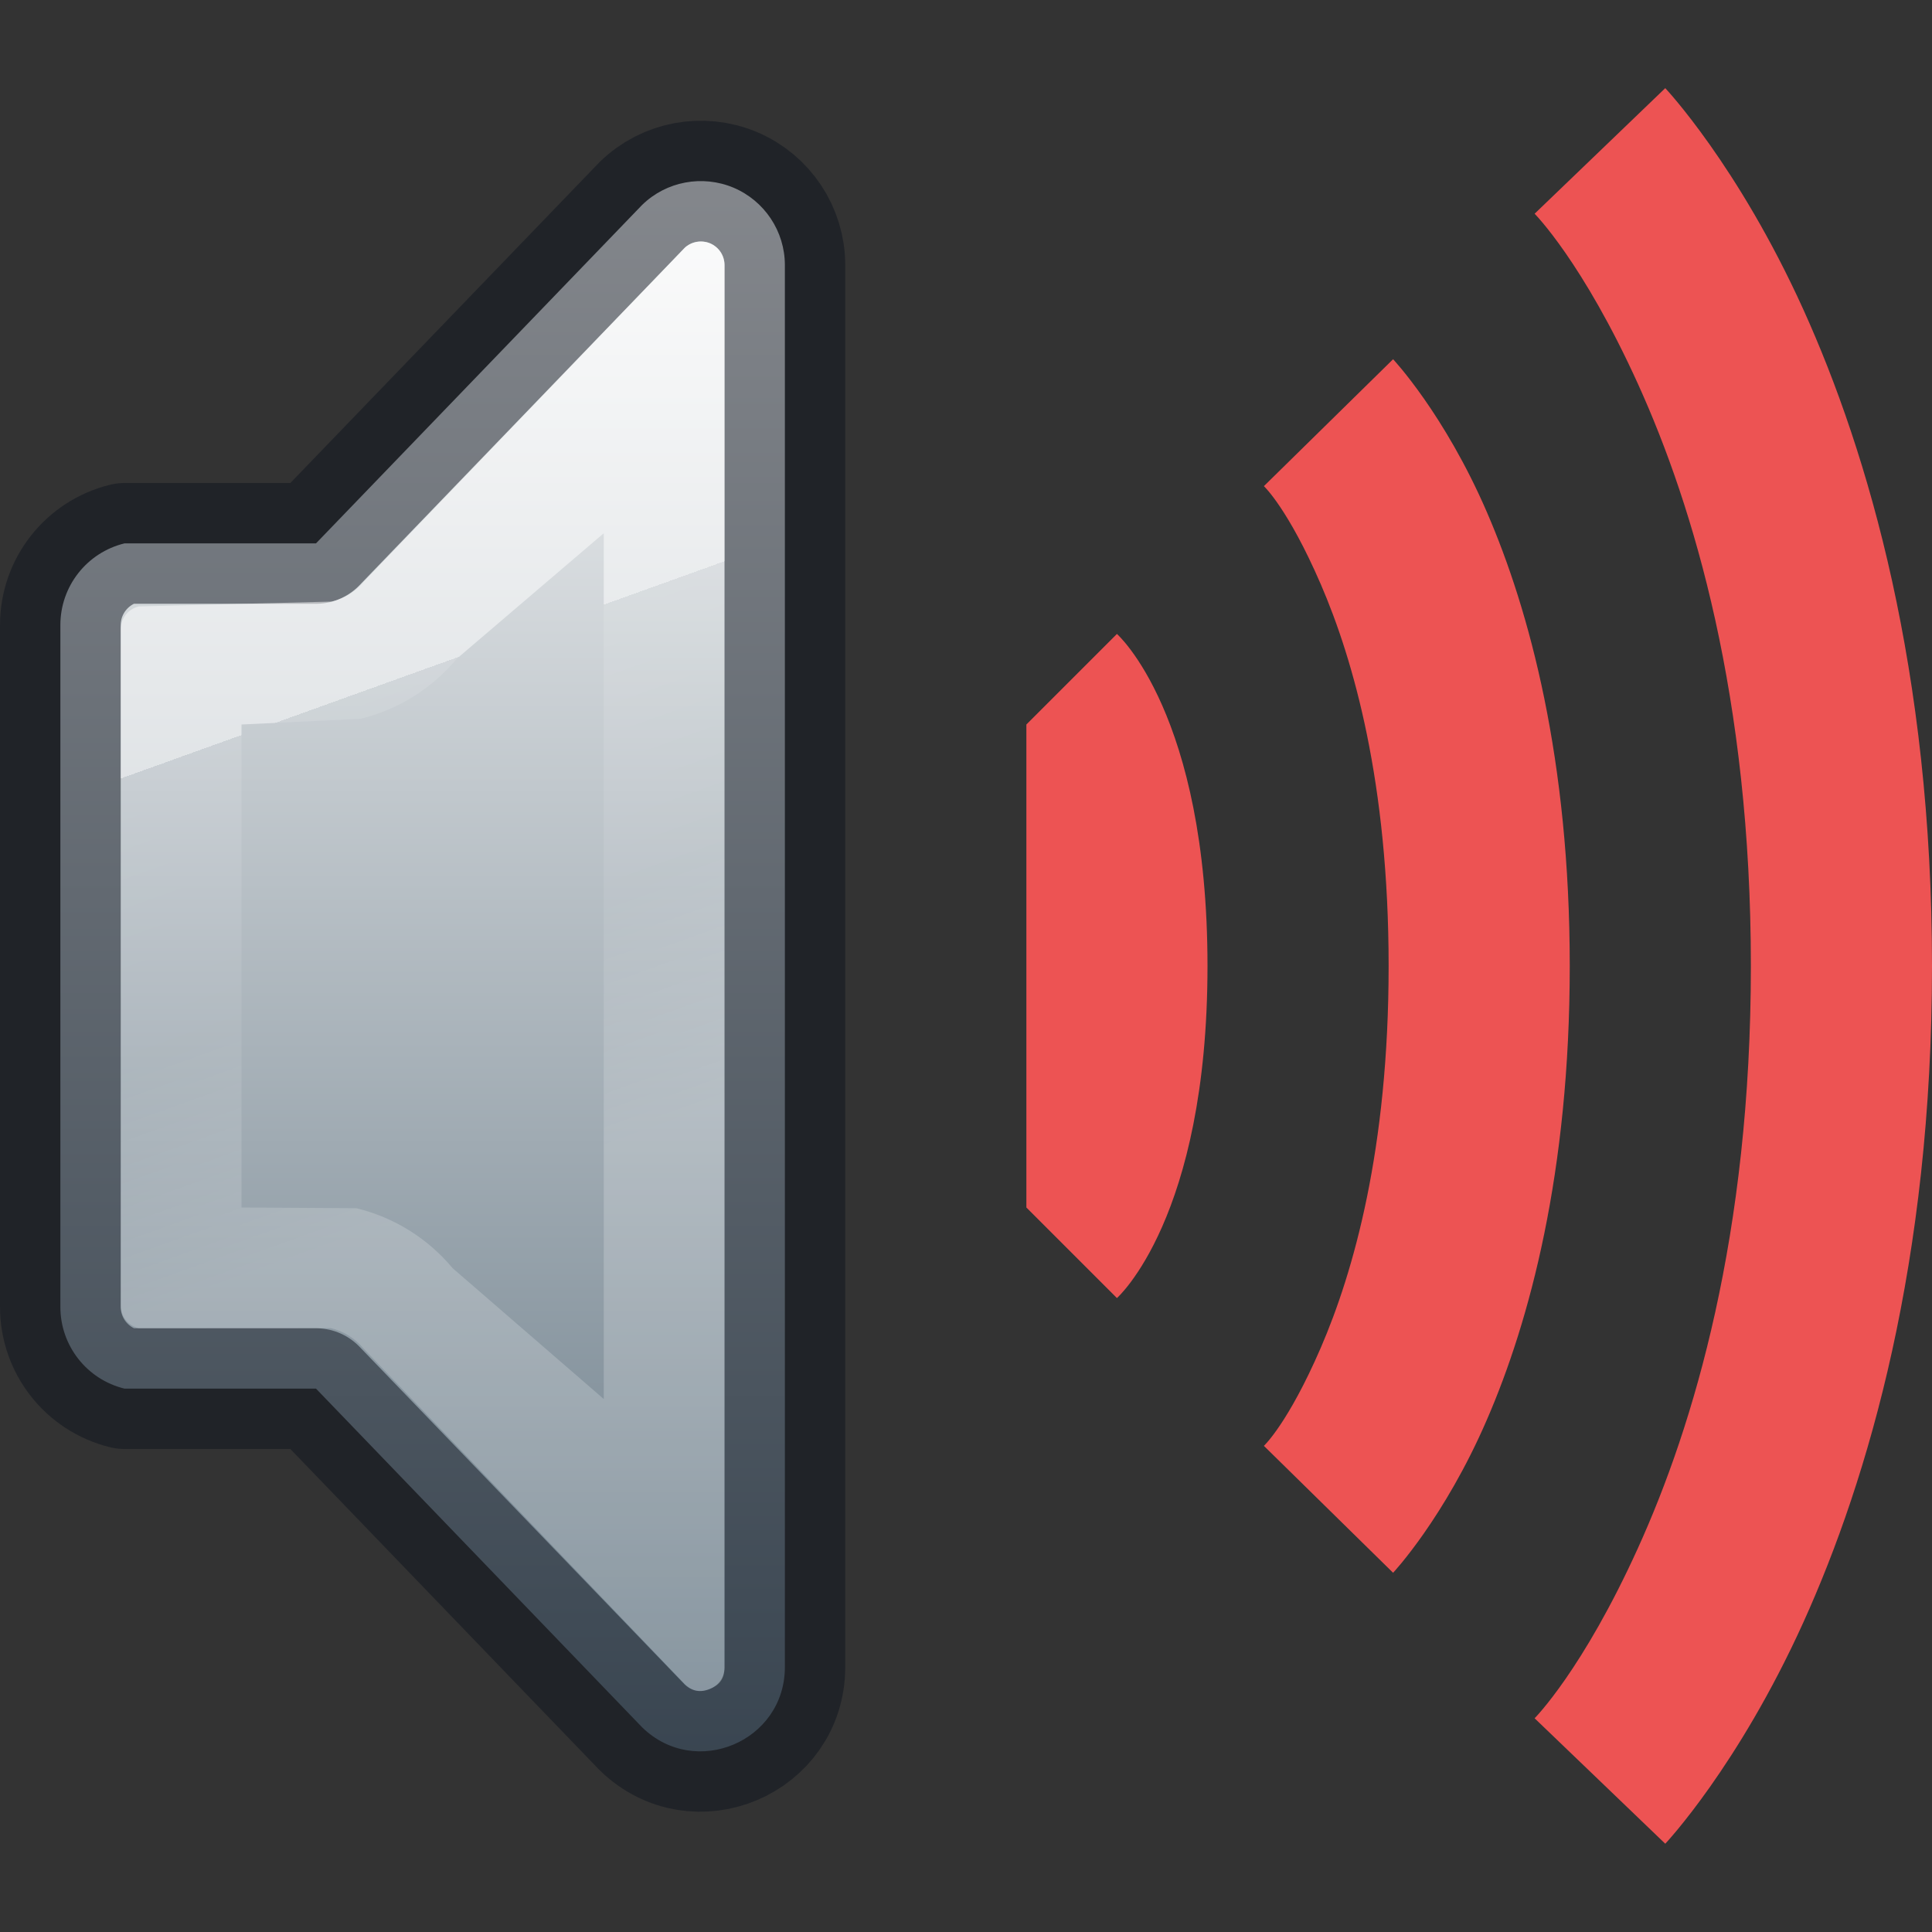 <?xml version="1.0" encoding="UTF-8" standalone="no"?>
<svg
   height="16"
   width="16"
   id="svg2"
   version="1.1"
   sodipodi:docname="audio-volume-overamplified.svg"
   inkscape:version="1.2.2 (b0a8486541, 2022-12-01)"
   xmlns:inkscape="http://www.inkscape.org/namespaces/inkscape"
   xmlns:sodipodi="http://sodipodi.sourceforge.net/DTD/sodipodi-0.dtd"
   xmlns:xlink="http://www.w3.org/1999/xlink"
   xmlns="http://www.w3.org/2000/svg"
   xmlns:svg="http://www.w3.org/2000/svg"
   xmlns:rdf="http://www.w3.org/1999/02/22-rdf-syntax-ns#"
   xmlns:cc="http://creativecommons.org/ns#"
   xmlns:dc="http://purl.org/dc/elements/1.1/">
  <rect width="100%" height="100%" fill="#333333" stroke="none"/>
  <sodipodi:namedview
     id="namedview49079"
     pagecolor="#ffffff"
     bordercolor="#000000"
     borderopacity="0.25"
     inkscape:showpageshadow="2"
     inkscape:pageopacity="0.0"
     inkscape:pagecheckerboard="0"
     inkscape:deskcolor="#d1d1d1"
     showgrid="false"
     inkscape:zoom="16"
     inkscape:cx="2.5"
     inkscape:cy="8.71875"
     inkscape:window-width="1507"
     inkscape:window-height="898"
     inkscape:window-x="222"
     inkscape:window-y="409"
     inkscape:window-maximized="0"
     inkscape:current-layer="svg2"
     showguides="true" />
  <defs
     id="defs14">
    <linearGradient
       id="linearGradient5662">
      <stop
         id="stop5654"
         style="stop-color:#ffffff;stop-opacity:1"
         offset="0" />
      <stop
         id="stop5656"
         style="stop-color:#ffffff;stop-opacity:0.235"
         offset="0" />
      <stop
         id="stop5658"
         style="stop-color:#ffffff;stop-opacity:0.157"
         offset="0.539" />
      <stop
         id="stop5660"
         style="stop-color:#ffffff;stop-opacity:0.392"
         offset="1" />
    </linearGradient>
    <linearGradient
       inkscape:collect="always"
       xlink:href="#linearGradient964"
       id="linearGradient966"
       x1="4.908"
       y1="1.5"
       x2="4.908"
       y2="14.5"
       gradientUnits="userSpaceOnUse"
       gradientTransform="translate(-1.4196193e-6,0.002)" />
    <linearGradient
       inkscape:collect="always"
       id="linearGradient964">
      <stop
         style="stop-color:#fafafa;stop-opacity:1"
         offset="0"
         id="stop960" />
      <stop
         style="stop-color:#667885;stop-opacity:1"
         offset="1"
         id="stop962" />
    </linearGradient>
    <linearGradient
       inkscape:collect="always"
       xlink:href="#linearGradient5662"
       id="linearGradient5652"
       x1="3.567"
       y1="5.526"
       x2="5"
       y2="9.508"
       gradientUnits="userSpaceOnUse" />
  </defs>
  <path
     style="color:#000000;font-variation-settings:normal;opacity:1;vector-effect:none;fill:url(#linearGradient966);fill-opacity:1;stroke:none;stroke-width:1;stroke-linecap:butt;stroke-linejoin:round;stroke-miterlimit:4;stroke-dasharray:none;stroke-dashoffset:0;stroke-opacity:1;-inkscape-stroke:none;paint-order:markers fill stroke;stop-color:#000000;stop-opacity:1"
     d="M 6.074,1.554 C 5.816,1.446 5.518,1.502 5.318,1.697 L 2.617,4.5 1.031,4.5 C 0.719,4.576 0.499,4.856 0.5,5.178 v 5.644 c -7.606e-4,0.322 0.219,0.602 0.531,0.678 L 2.617,11.5 5.318,14.305 c 0.441,0.43 1.182,0.117 1.182,-0.499 V 2.196 C 6.5,1.916 6.332,1.663 6.074,1.554 Z"
     id="path4988"
     sodipodi:nodetypes="cccccccccccc" />
  <path
     style="color:#000000;fill:#ed5353;stroke-linejoin:round;-inkscape-stroke:none;paint-order:markers fill stroke;fill-opacity:1"
     d="M 9.25,5.25 8.5,6 v 4 l 0.75,0.75 C 9.25,10.75 10,10.088 10,8 10,5.912 9.25,5.25 9.25,5.25 Z"
     id="path95579"
     sodipodi:nodetypes="cccczc" />
  <path
     style="color:#000000;fill:#ed5353;stroke-linejoin:round;-inkscape-stroke:none;paint-order:markers fill stroke;fill-opacity:1"
     d="m 11.537,2.975 -1.07,1.051 c 0,0 0.199,0.184 0.471,0.812 C 11.209,5.466 11.5,6.483 11.5,8 c 0,1.517 -0.291,2.534 -0.562,3.162 -0.272,0.628 -0.471,0.812 -0.471,0.812 l 1.07,1.051 c 0,0 0.425,-0.453 0.777,-1.268 C 12.667,10.943 13,9.71 13,8 13,6.29 12.667,5.057 12.314,4.242 11.962,3.427 11.537,2.975 11.537,2.975 Z"
     id="path100266" />
  <path
     style="color:#000000;fill:#ed5353;stroke-linejoin:round;-inkscape-stroke:none;paint-order:markers fill stroke;fill-opacity:1"
     d="M 13.791,0.73 12.709,1.77 c 0,0 0.398,0.399 0.857,1.412 C 14.025,4.194 14.5,5.771 14.5,8 c 0,2.229 -0.475,3.806 -0.934,4.818 -0.459,1.013 -0.857,1.412 -0.857,1.412 l 1.082,1.039 c 0,0 0.602,-0.638 1.143,-1.832 C 15.475,12.243 16,10.443 16,8 16,5.557 15.475,3.757 14.934,2.562 14.393,1.368 13.791,0.73 13.791,0.73 Z"
     id="path100270" />
  <path
     style="color:#000000;fill:none;stroke:#0e141f;stroke-width:1;stroke-linejoin:round;stroke-opacity:0.5;-inkscape-stroke:none;paint-order:markers fill stroke"
     d="M 6.074,1.554 C 5.816,1.446 5.518,1.502 5.318,1.697 L 2.617,4.5 1.031,4.5 C 0.719,4.576 0.499,4.856 0.5,5.178 v 5.644 c -7.606e-4,0.322 0.219,0.602 0.531,0.678 L 2.617,11.5 5.318,14.305 c 0.441,0.43 1.182,0.117 1.182,-0.499 V 2.196 C 6.5,1.916 6.332,1.663 6.074,1.554 Z"
     id="path892"
     sodipodi:nodetypes="cccccccccccc" />
  <path
     id="path5242"
     style="color:#000000;opacity:0.5;fill:url(#linearGradient5652);fill-opacity:1;stroke-linejoin:round;-inkscape-stroke:none;paint-order:markers fill stroke"
     d="m 5.826,2.002 c -0.056,-0.006 -0.113,0.012 -0.156,0.053 L 3.014,4.816 c -0.068,0.082 -0.162,0.141 -0.266,0.166 l -1.598,0.04 C 1.06,5.044 1,5.12 1,5.213 v 5.596 c -2.1858e-4,0.092 0.059,0.168 0.148,0.191 l 1.592,-8.94e-4 c 0.104,0.025 0.197,0.082 0.266,0.164 l 2.664,2.783 c 0.075,0.071 0.139,0.069 0.211,0.039 C 5.954,13.956 5.999,13.912 6,13.807 V 2.195 C 6,2.115 5.955,2.047 5.881,2.016 5.863,2.008 5.845,2.004 5.826,2.002 Z M 5,4.416 V 11.586 L 3.749,10.503 C 3.543,10.256 3.264,10.082 2.952,10.006 L 2,10 V 6 L 2.985,5.953 C 3.297,5.877 3.576,5.703 3.782,5.456 Z"
     sodipodi:nodetypes="sccccccccccscccsccccccccc" />
</svg>
